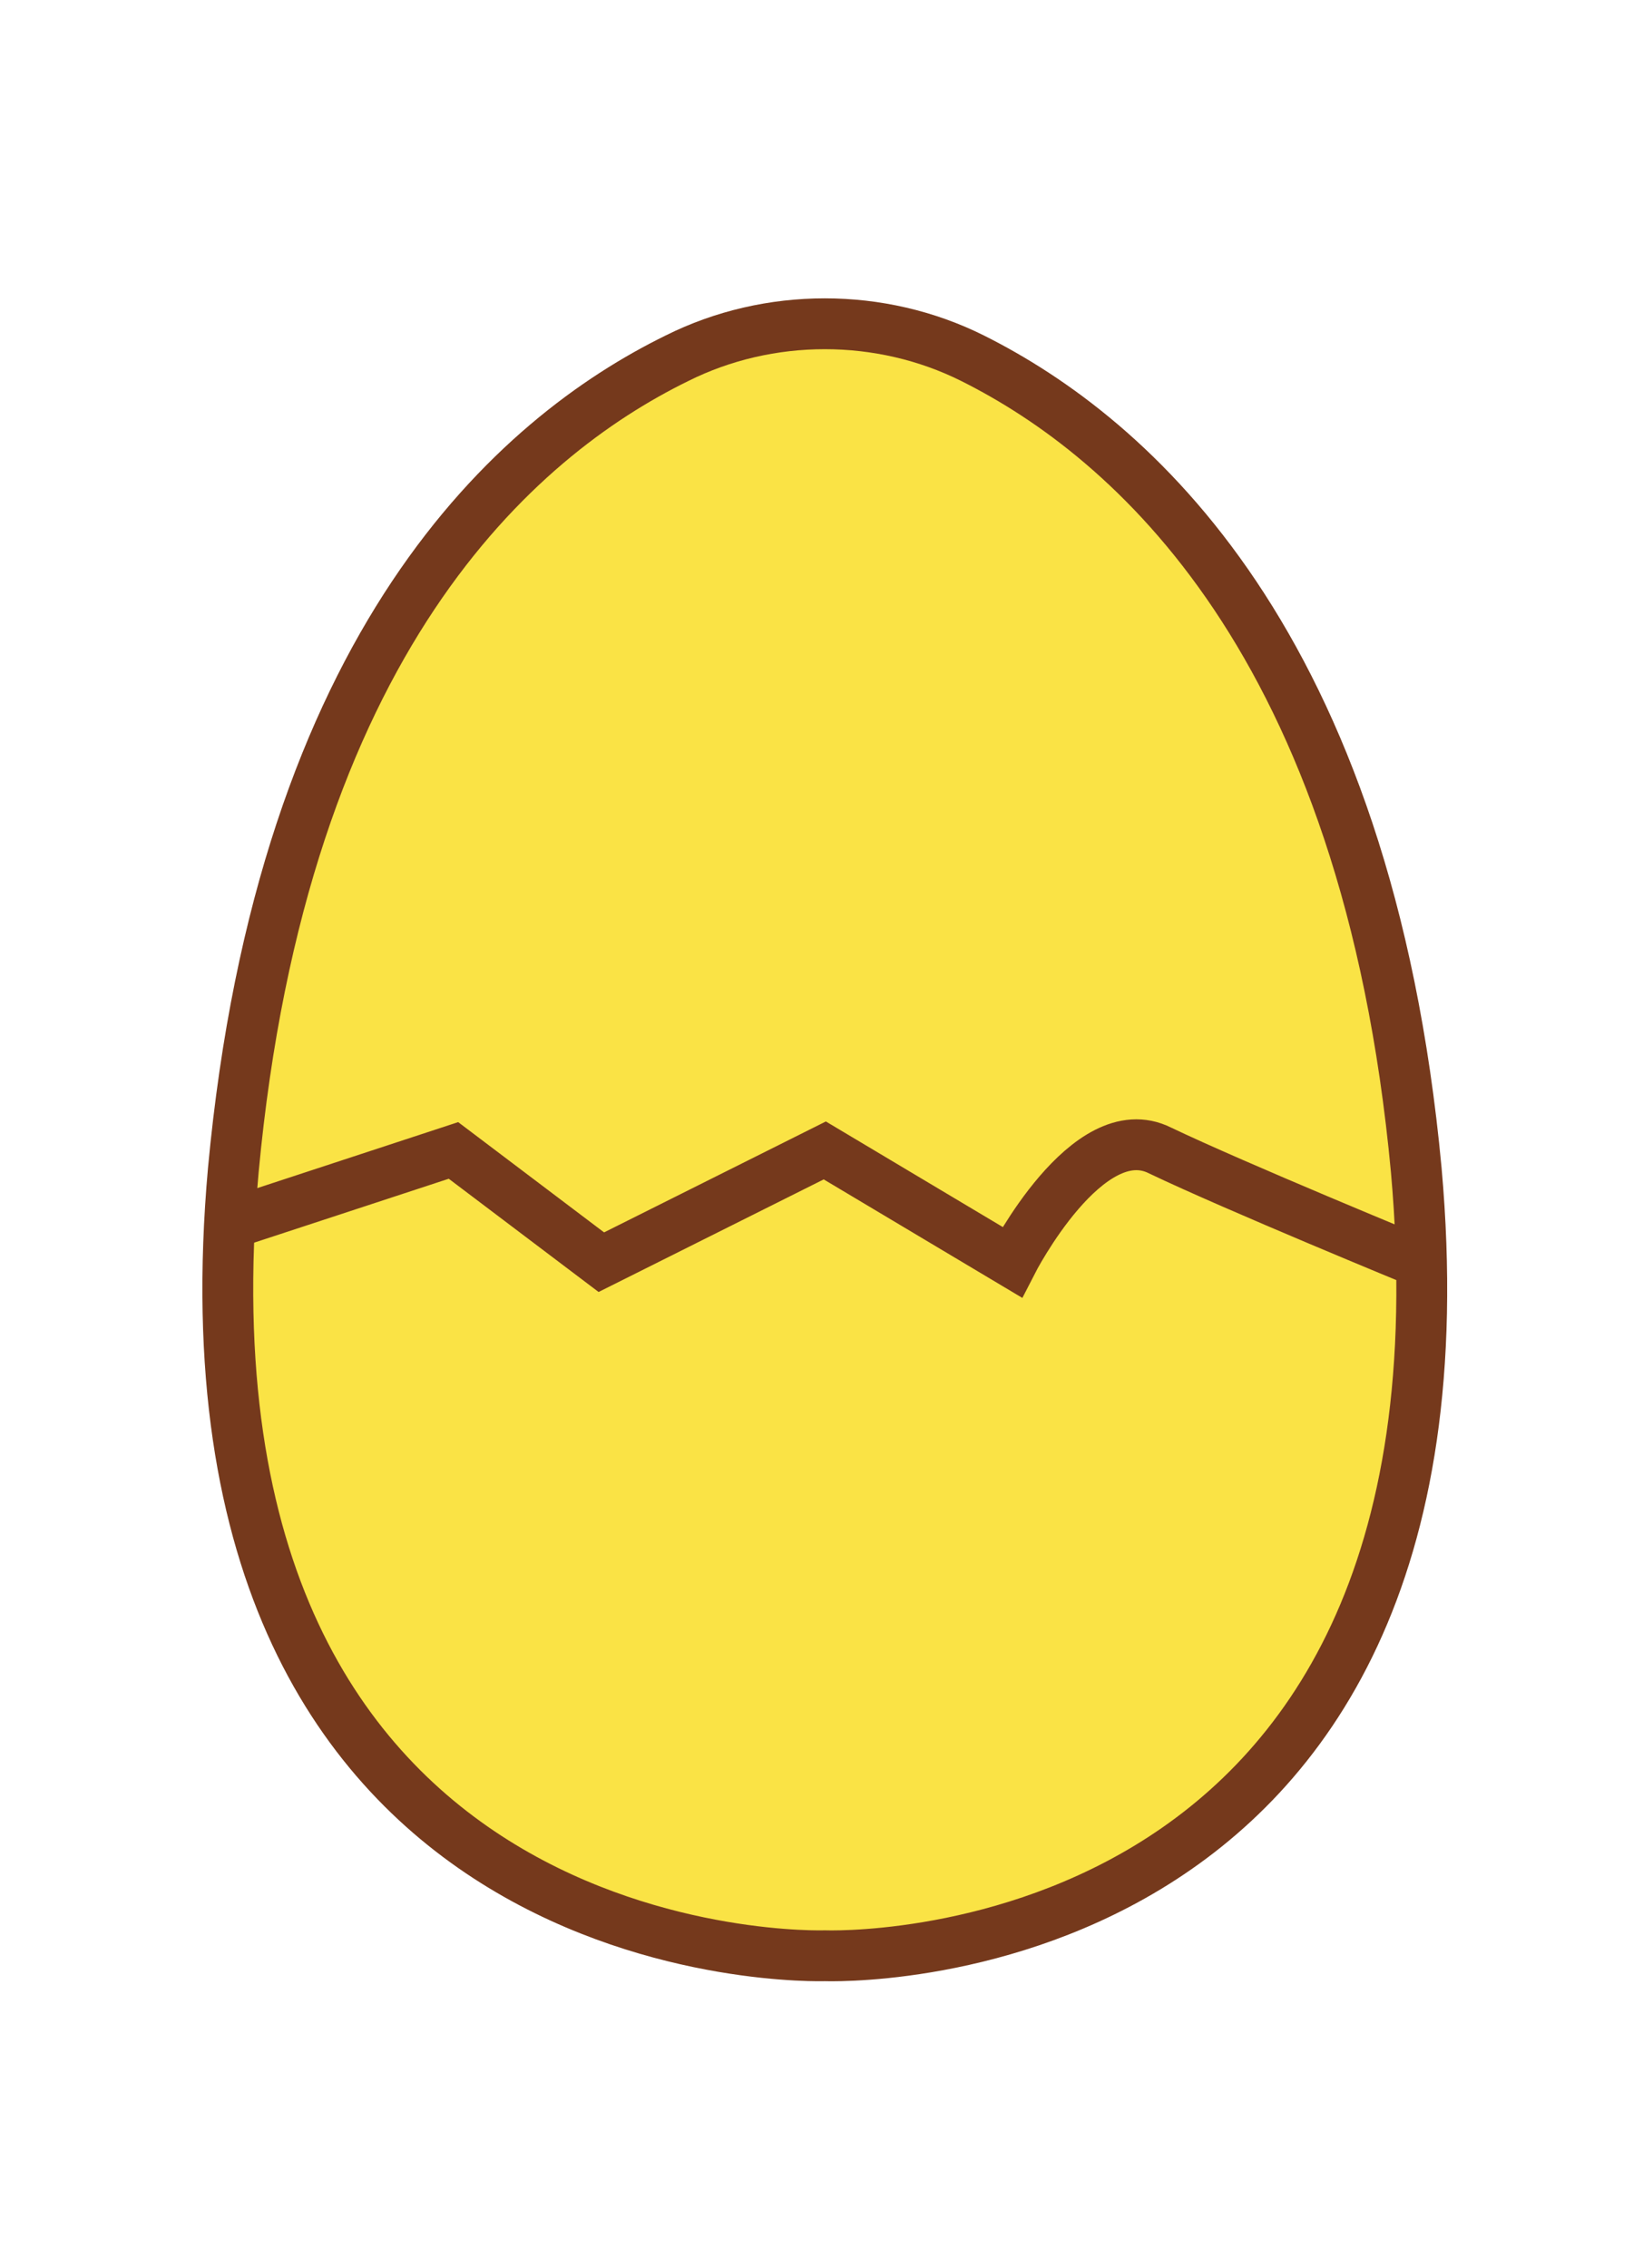 <?xml version="1.0" encoding="utf-8"?>
<!-- Generator: Adobe Illustrator 22.1.0, SVG Export Plug-In . SVG Version: 6.00 Build 0)  -->
<svg version="1.1" xmlns="http://www.w3.org/2000/svg" xmlns:xlink="http://www.w3.org/1999/xlink" x="0px" y="0px"
	 viewBox="0 0 50 69" style="enable-background:new 0 0 50 69;" xml:space="preserve">
<style type="text/css">
	.st0{display:none;}
	.st1{display:inline;fill:#F2F2F2;}
	.st2{fill:#FED44F;}
	.st3{fill:#FFFFFF;}
	.st4{fill:#FEBF07;}
	.st5{opacity:0.5;fill:#FAE345;}
	.st6{fill:#FFFFFF;stroke:#FAE345;stroke-width:2.2;stroke-miterlimit:10;}
	.st7{fill:#B97233;}
	.st8{fill:#40220F;}
	.st9{fill:#FAE345;}
	.st10{fill:#C9CACA;}
	.st11{fill:#75391C;}
	.st12{fill:#3DAE2B;}
	.st13{fill:#FF5100;}
	.st14{fill:#F5333F;}
	.st15{fill:#00AE42;}
	.st16{fill:#FFFFFF;stroke:#40220F;stroke-width:4.415;stroke-miterlimit:10;}
	.st17{fill:#FFFFFF;stroke:#40220F;stroke-width:2.739;stroke-miterlimit:10;}
	.st18{fill:none;stroke:#B97233;stroke-width:5.276;stroke-miterlimit:10;}
	.st19{fill:none;stroke:#FAE345;stroke-width:2;stroke-miterlimit:10;}
	.st20{fill:#C1272D;}
	.st21{fill:none;stroke:#E6E6E6;stroke-width:2;stroke-miterlimit:10;}
	.st22{fill:none;}
	.st23{fill:#EDCB00;}
	.st24{fill:none;stroke:#FAE345;stroke-width:3.093;stroke-miterlimit:10;}
	.st25{fill:#FAE345;stroke:#75391C;stroke-width:1.547;stroke-miterlimit:10;}
	.st26{fill:#FFFFFF;stroke:#75391C;stroke-width:1.547;stroke-miterlimit:10;}
	.st27{fill:none;stroke:#B97233;stroke-width:4.64;stroke-miterlimit:10;}
	.st28{fill:none;stroke:#FAE345;stroke-width:1.547;stroke-miterlimit:10;}
	.st29{fill:none;stroke:#75391C;stroke-width:3;stroke-linecap:round;stroke-linejoin:round;stroke-miterlimit:10;}
	.st30{fill:none;stroke:#75391C;stroke-width:3;stroke-linecap:round;stroke-miterlimit:10;}
	.st31{fill:none;stroke:#FF0000;stroke-width:5;stroke-miterlimit:10;}
	.st32{opacity:0.58;}
	.st33{fill:#FF0000;}
	.st34{fill:none;stroke:#F2F2F2;stroke-width:2;stroke-miterlimit:10;}
	.st35{fill:#FCEBB1;}
	.st36{fill:#FEF8E0;}
	.st37{fill:#FDC008;}
	.st38{opacity:0.3;fill:#75391C;}
	.st39{fill:none;stroke:#FAE345;stroke-width:4;stroke-miterlimit:10;}
	.st40{fill:none;stroke:#75391C;stroke-width:2;stroke-miterlimit:10;}
	.st41{fill:none;stroke:#75391C;stroke-width:3;stroke-miterlimit:10;}
	.st42{fill:#FFFFFF;stroke:#FAE345;stroke-miterlimit:10;}
	.st43{fill:#FFFFFF;stroke:#B97233;stroke-width:2;stroke-miterlimit:10;}
	.st44{fill:#FFFFFF;stroke:#75391C;stroke-width:2;stroke-miterlimit:10;}
	.st45{opacity:0.29;fill:none;stroke:#B97233;stroke-width:10;stroke-linecap:round;stroke-linejoin:round;stroke-miterlimit:10;}
	.st46{fill:none;stroke:#CCCCCC;stroke-miterlimit:10;}
	.st47{fill:none;stroke:#B97233;stroke-width:3;stroke-miterlimit:10;}
	.st48{fill:none;stroke:#B97233;stroke-miterlimit:10;}
	.st49{fill:none;stroke:#4D4D4D;stroke-miterlimit:10;}
	.st50{fill:none;stroke:#75391C;stroke-width:1.547;stroke-miterlimit:10;}
	.st51{display:inline;}
	.st52{fill:#FFFFFF;stroke:#E6E6E6;stroke-width:2;stroke-miterlimit:10;}
	.st53{fill:none;stroke:#75391C;stroke-miterlimit:10;}
	.st54{fill:#75391C;stroke:#75391C;stroke-width:2;stroke-miterlimit:10;}
</style>
<g id="圖層_2" class="st0">
</g>
<g id="圖層_1">
	<g>
		<g>
			<path class="st25" d="M25.1,59.5c0,0-20.2,0.7-18-23.9c1.5-16.1,8.6-22.3,13.5-24.7c2.8-1.4,6.2-1.4,9,0
				c4.8,2.4,12,8.6,13.5,24.7C45.3,60.3,25.1,59.5,25.1,59.5z"/>
			<path class="st25" d="M7.1,37.2l6.7-2.2l4.5,3.4l6.8-3.4l5.7,3.4c0,0,2.3-4.5,4.5-3.4c2.3,1.1,7.9,3.4,7.9,3.4"/>
		</g>
	</g>
</g>
<g id="圖層_3" class="st0">
</g>
</svg>
